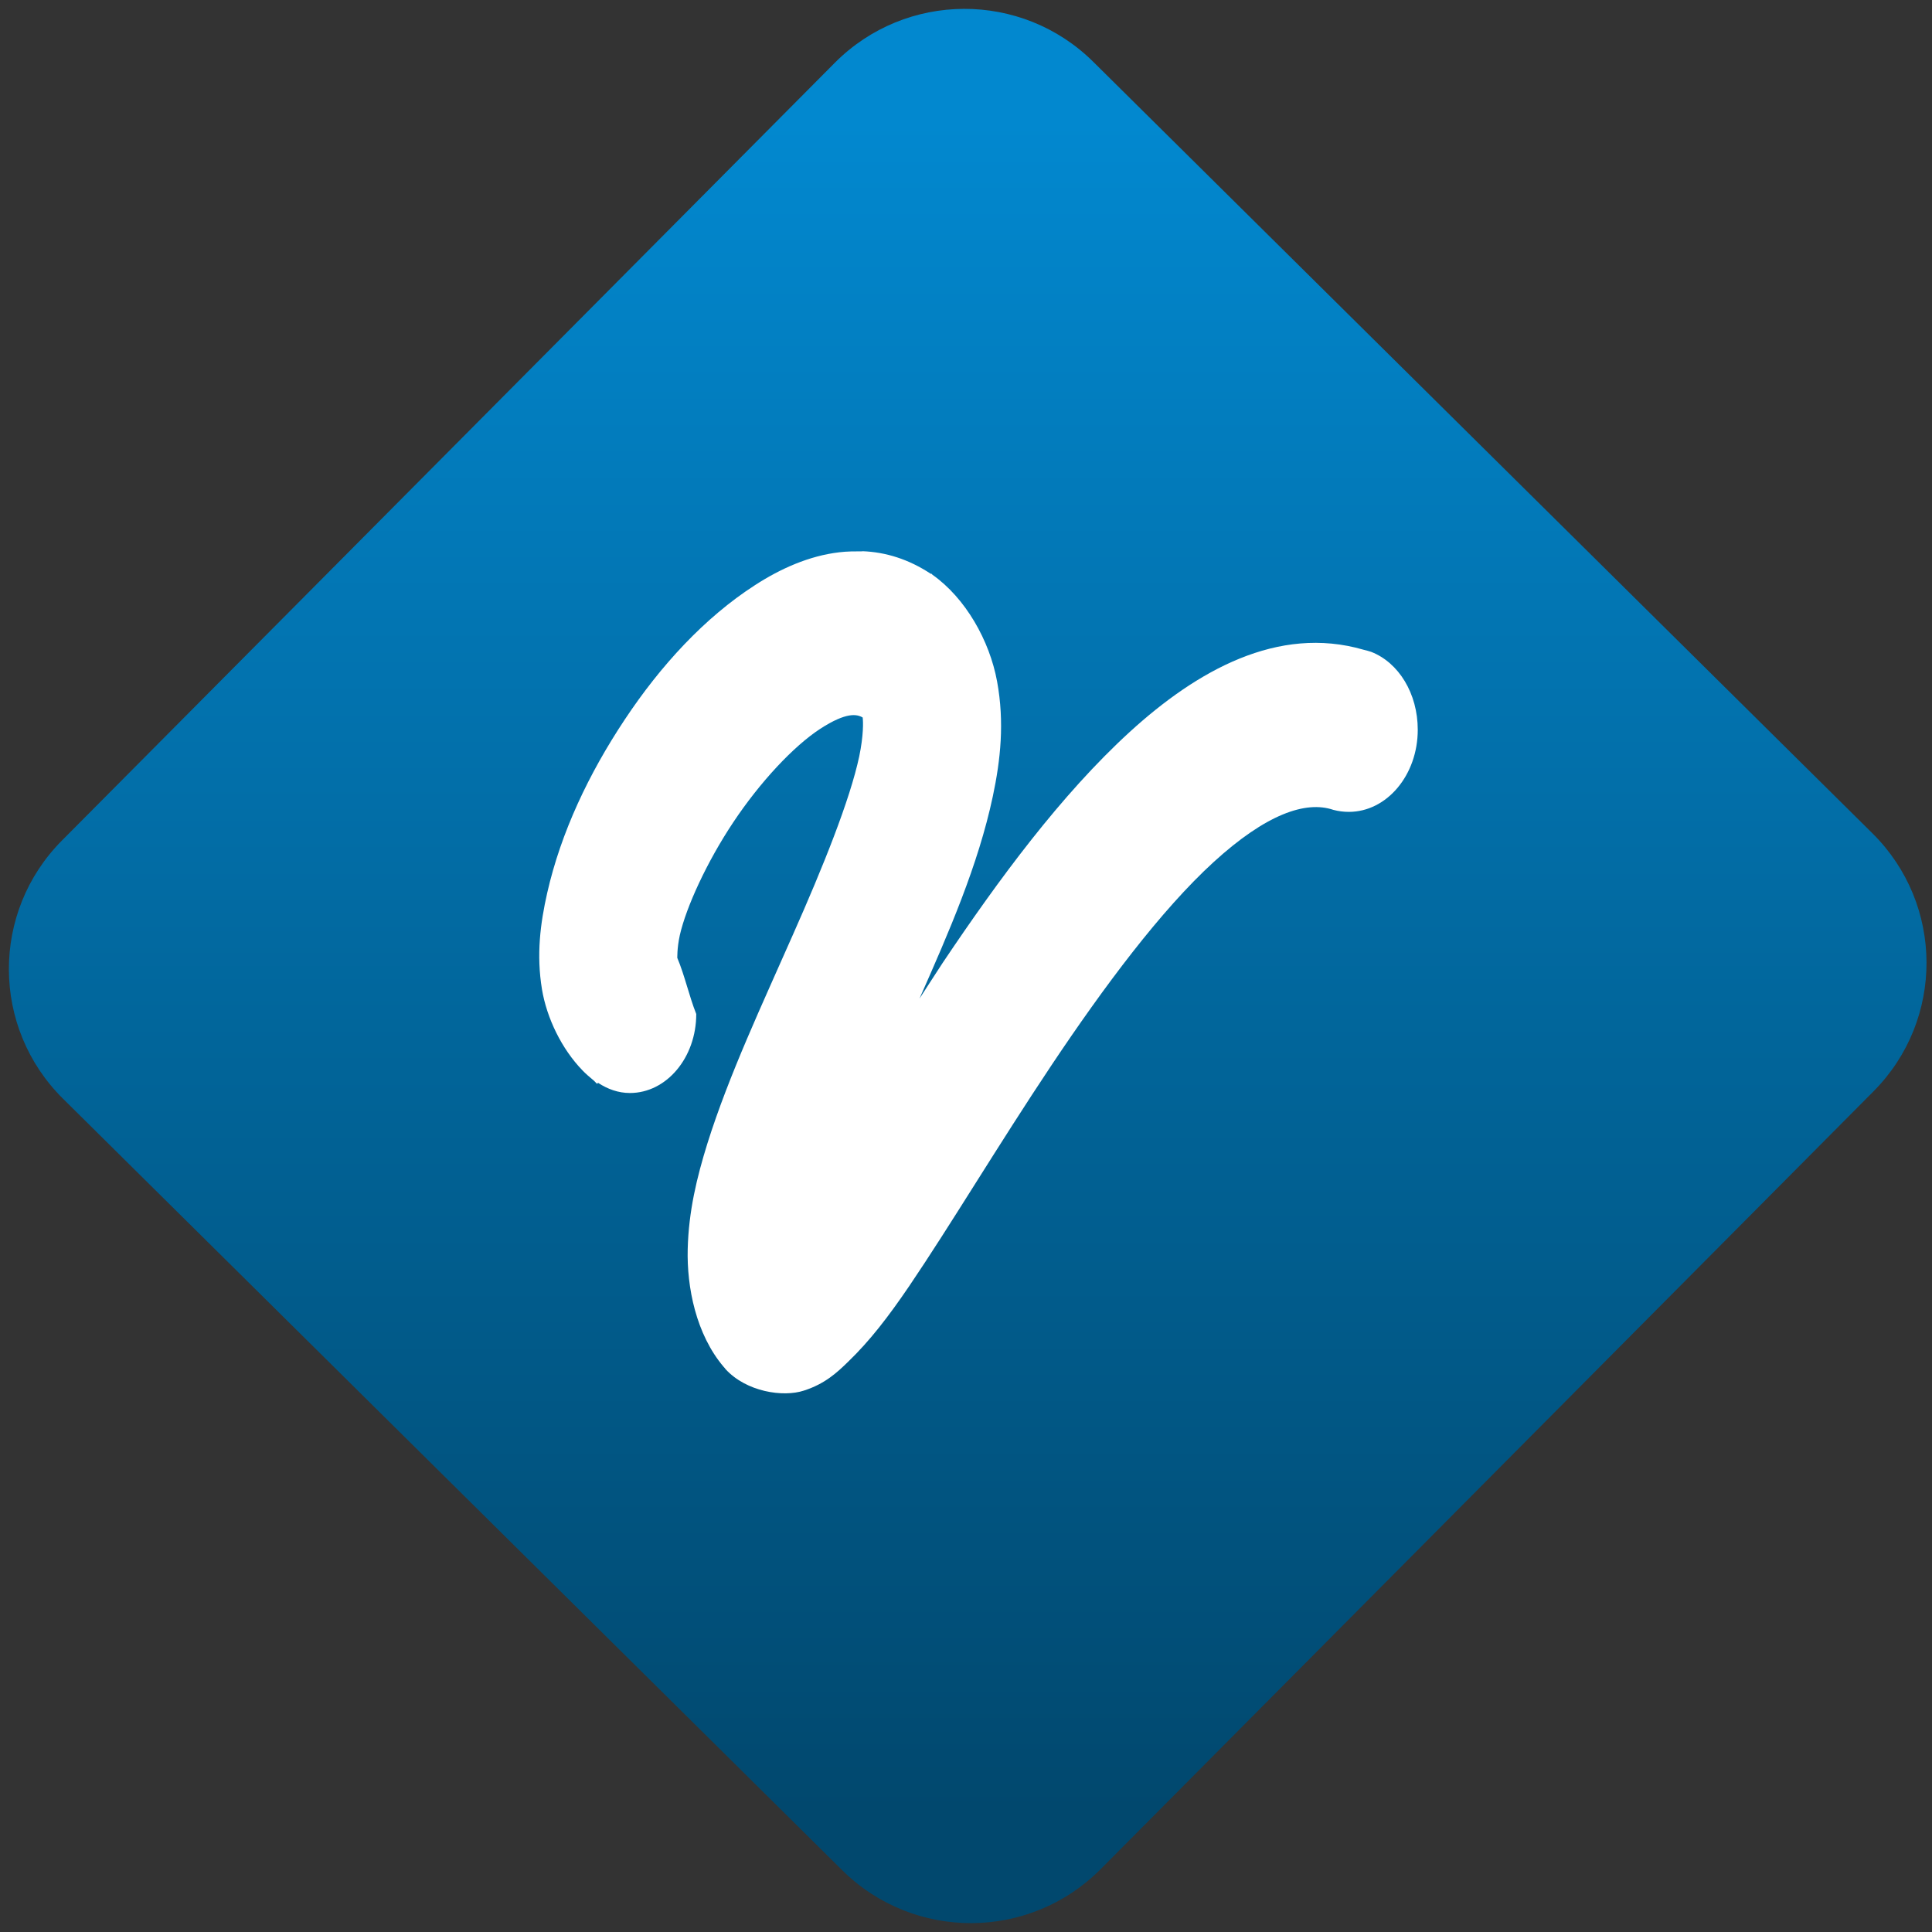<svg width="64" height="64" viewBox="0 0 64 64" version="1.1"><rect x="0" y="0" width="64" height="64" fill="#333333" stroke="none"/><defs><linearGradient id="linear-pattern-0" gradientUnits="userSpaceOnUse" x1="0" y1="0" x2="0" y2="1" gradientTransform="matrix(60, 0, 0, 56, 0, 4)"><stop offset="0" stop-color="#0288cf" stop-opacity="1"/><stop offset="1" stop-color="#01486e" stop-opacity="1"/></linearGradient></defs><path fill="url(#linear-pattern-0)" fill-opacity="1" d="M 36.219 2.051 L 62.027 27.605 C 64.402 29.957 64.418 33.785 62.059 36.156 L 36.461 61.918 C 34.105 64.289 30.27 64.305 27.895 61.949 L 2.086 36.395 C -0.289 34.043 -0.305 30.215 2.051 27.844 L 27.652 2.082 C 30.008 -0.289 33.844 -0.305 36.219 2.051 Z M 36.219 2.051 " /><g transform="matrix(1.008,0,0,1.003,16.221,16.077)"><path fill-rule="nonzero" fill="rgb(100%, 100%, 100%)" fill-opacity="1" d="M 12.258 2.18 C 12.008 2.18 11.742 2.18 11.492 2.211 C 10.492 2.328 9.547 2.758 8.719 3.297 C 7.062 4.371 5.617 5.953 4.441 7.734 C 3.262 9.516 2.344 11.457 1.891 13.461 C 1.664 14.469 1.531 15.5 1.719 16.648 C 1.875 17.586 2.359 18.609 3.055 19.328 C 3.164 19.441 3.273 19.535 3.391 19.633 C 3.445 19.672 3.48 19.727 3.531 19.766 L 3.562 19.734 C 3.875 19.941 4.227 20.07 4.609 20.07 C 5.812 20.07 6.789 18.902 6.789 17.461 C 6.551 16.859 6.414 16.199 6.164 15.602 C 6.172 15.625 6.148 15.316 6.25 14.852 C 6.461 13.926 7.133 12.445 8.008 11.125 C 8.883 9.805 9.984 8.617 10.867 8.039 C 11.723 7.484 12.066 7.555 12.258 7.668 C 12.277 7.805 12.289 8.258 12.145 8.953 C 11.84 10.391 10.961 12.59 9.961 14.852 C 8.969 17.117 7.867 19.461 7.156 21.734 C 6.805 22.867 6.539 23.977 6.508 25.227 C 6.477 26.477 6.777 28.039 7.695 29.121 L 7.727 29.156 L 7.75 29.188 C 8.434 29.941 9.645 30.125 10.328 29.898 C 11.016 29.676 11.414 29.305 11.773 28.953 C 12.5 28.25 13.109 27.449 13.789 26.445 C 15.145 24.434 16.727 21.766 18.461 19.156 C 20.195 16.547 22.066 14.027 23.789 12.445 C 25.508 10.867 26.812 10.406 27.727 10.719 C 27.891 10.762 28.059 10.785 28.234 10.785 C 29.484 10.785 30.5 9.57 30.5 8.074 C 30.5 6.875 29.875 5.855 28.969 5.5 C 28.883 5.469 28.801 5.453 28.719 5.43 C 25.906 4.609 23.242 6.121 21.039 8.141 C 18.773 10.223 16.727 13.016 14.891 15.766 C 14.594 16.219 14.414 16.508 14.125 16.953 C 15.09 14.762 16.055 12.543 16.535 10.273 C 16.789 9.07 16.922 7.832 16.676 6.48 C 16.43 5.129 15.641 3.727 14.551 2.953 L 14.523 2.922 L 14.496 2.922 C 13.766 2.438 13.016 2.207 12.258 2.176 Z M 12.258 2.18 "/></g></svg>
